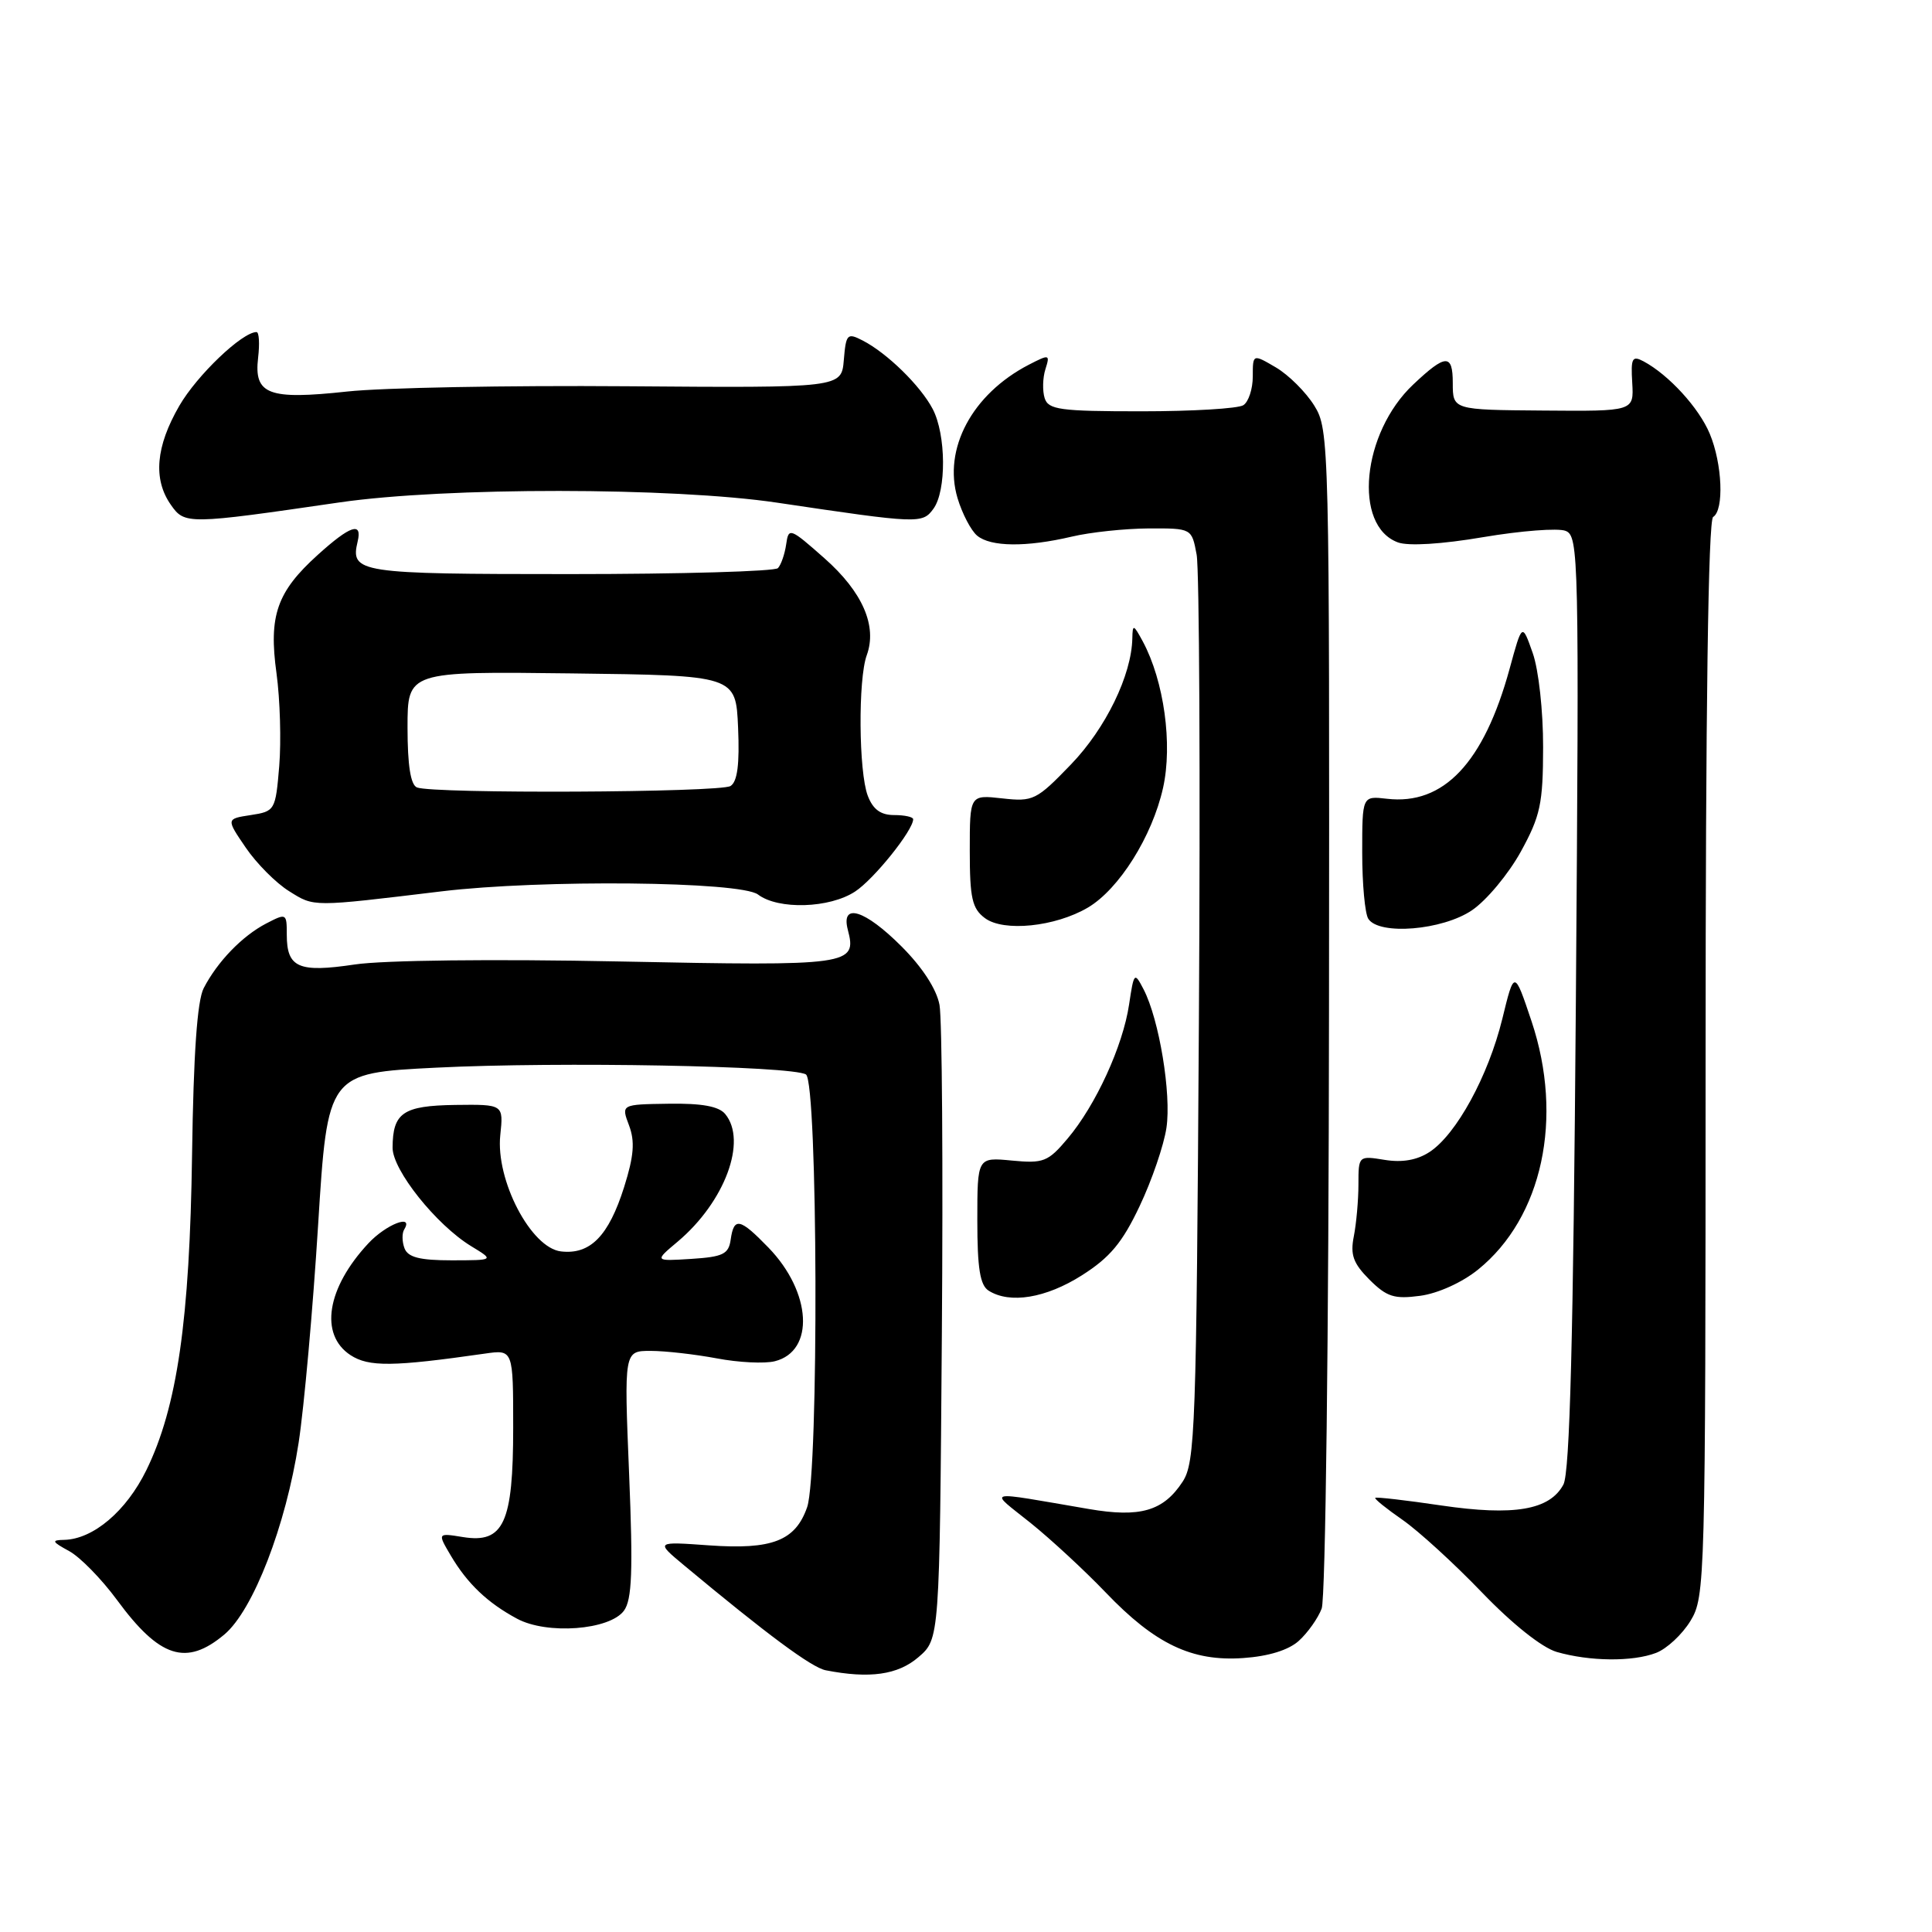 <?xml version="1.0" encoding="UTF-8" standalone="no"?>
<!DOCTYPE svg PUBLIC "-//W3C//DTD SVG 1.1//EN" "http://www.w3.org/Graphics/SVG/1.1/DTD/svg11.dtd" >
<svg xmlns="http://www.w3.org/2000/svg" xmlns:xlink="http://www.w3.org/1999/xlink" version="1.1" viewBox="0 0 256 256">
 <g >
 <path fill="currentColor"
d=" M 121.69 219.59 C 124.50 217.18 124.50 217.18 124.80 176.84 C 124.97 154.65 124.83 135.00 124.49 133.16 C 124.11 131.08 122.22 128.17 119.46 125.41 C 114.60 120.54 111.39 119.55 112.34 123.20 C 113.57 127.90 112.75 128.02 82.14 127.40 C 65.38 127.06 50.80 127.23 47.00 127.80 C 39.56 128.91 38.00 128.23 38.00 123.85 C 38.00 121.00 37.95 120.98 35.25 122.38 C 32.09 124.03 28.81 127.42 26.99 130.94 C 26.13 132.60 25.64 139.65 25.45 152.94 C 25.14 174.96 23.48 186.46 19.39 194.81 C 16.73 200.24 12.35 203.95 8.50 204.04 C 6.78 204.07 6.87 204.28 9.15 205.52 C 10.61 206.31 13.46 209.23 15.50 212.00 C 21.15 219.69 24.68 220.82 29.74 216.57 C 33.55 213.36 37.88 202.16 39.57 191.17 C 40.30 186.40 41.46 173.43 42.15 162.34 C 43.41 142.19 43.41 142.19 57.80 141.47 C 74.01 140.66 104.94 141.23 106.79 142.37 C 108.37 143.34 108.52 195.22 106.95 199.71 C 105.40 204.16 102.32 205.36 93.98 204.77 C 86.86 204.26 86.86 204.26 90.60 207.38 C 101.66 216.59 107.54 220.95 109.41 221.32 C 115.22 222.46 118.97 221.93 121.69 219.59 Z  M 172.10 217.42 C 173.27 216.36 174.64 214.44 175.13 213.14 C 175.64 211.82 176.06 176.99 176.10 133.89 C 176.17 58.50 176.13 56.94 174.15 53.75 C 173.04 51.96 170.76 49.69 169.07 48.69 C 166.00 46.89 166.00 46.89 166.00 49.88 C 166.00 51.53 165.44 53.25 164.75 53.69 C 164.06 54.14 157.98 54.50 151.24 54.50 C 140.44 54.50 138.91 54.29 138.42 52.75 C 138.12 51.79 138.16 50.07 138.52 48.93 C 139.15 46.94 139.06 46.92 136.32 48.33 C 128.81 52.22 124.93 59.49 126.88 66.01 C 127.50 68.07 128.67 70.31 129.48 70.98 C 131.27 72.47 135.99 72.52 142.00 71.11 C 144.47 70.52 149.07 70.04 152.20 70.02 C 157.91 70.00 157.91 70.00 158.56 73.49 C 158.92 75.41 159.06 103.22 158.86 135.28 C 158.53 189.42 158.37 193.78 156.70 196.34 C 154.15 200.23 151.08 201.12 144.27 199.95 C 130.11 197.53 130.98 197.33 136.56 201.80 C 139.28 203.99 143.75 208.13 146.50 211.00 C 153.04 217.84 157.93 220.18 164.73 219.70 C 168.08 219.47 170.74 218.65 172.10 217.42 Z  M 219.43 219.02 C 220.84 218.49 222.90 216.58 224.00 214.77 C 225.94 211.58 225.99 209.70 226.00 140.31 C 226.00 93.93 226.35 68.90 227.00 68.50 C 228.47 67.59 228.22 61.46 226.55 57.47 C 225.12 54.04 221.12 49.67 217.78 47.88 C 216.27 47.08 216.08 47.44 216.28 50.73 C 216.50 54.50 216.50 54.50 204.50 54.40 C 192.50 54.31 192.50 54.31 192.50 50.75 C 192.50 46.85 191.57 46.88 187.26 50.95 C 180.45 57.37 179.26 69.67 185.23 71.87 C 186.61 72.38 191.05 72.11 196.56 71.17 C 201.54 70.33 206.44 69.95 207.44 70.34 C 209.20 71.01 209.25 73.65 208.81 132.77 C 208.47 177.52 208.01 195.11 207.16 196.71 C 205.35 200.09 200.63 200.90 190.96 199.48 C 186.31 198.79 182.38 198.34 182.23 198.47 C 182.08 198.60 183.71 199.91 185.83 201.38 C 187.96 202.86 192.70 207.19 196.37 211.01 C 200.39 215.19 204.32 218.32 206.27 218.89 C 210.64 220.15 216.32 220.21 219.43 219.02 Z  M 82.68 213.42 C 83.74 211.97 83.89 208.18 83.36 195.29 C 82.69 179.00 82.69 179.00 86.21 179.00 C 88.14 179.00 92.08 179.45 94.97 179.99 C 97.85 180.54 101.32 180.71 102.67 180.37 C 107.99 179.03 107.55 171.22 101.82 165.31 C 98.03 161.40 97.25 161.24 96.82 164.25 C 96.55 166.18 95.81 166.54 91.60 166.81 C 86.70 167.12 86.70 167.12 89.80 164.52 C 96.04 159.26 99.05 151.18 96.09 147.61 C 95.25 146.59 92.98 146.18 88.59 146.25 C 82.30 146.34 82.30 146.34 83.35 149.12 C 84.15 151.25 84.00 153.16 82.70 157.29 C 80.65 163.78 78.21 166.27 74.34 165.82 C 70.36 165.37 65.66 156.37 66.29 150.41 C 66.72 146.33 66.72 146.33 60.32 146.41 C 53.41 146.51 52.04 147.44 52.02 152.07 C 52.00 155.03 57.80 162.30 62.44 165.13 C 65.50 166.99 65.50 166.99 59.86 167.00 C 55.62 167.00 54.06 166.60 53.60 165.41 C 53.27 164.54 53.25 163.41 53.56 162.91 C 54.86 160.79 51.16 162.23 48.81 164.75 C 43.29 170.67 42.30 176.84 46.44 179.56 C 48.87 181.14 52.05 181.11 64.25 179.36 C 68.00 178.82 68.00 178.82 68.00 189.19 C 68.00 201.81 66.74 204.54 61.35 203.67 C 57.96 203.12 57.96 203.12 59.73 206.12 C 61.92 209.83 64.59 212.38 68.50 214.48 C 72.47 216.63 80.79 216.00 82.68 213.42 Z  M 143.35 168.99 C 147.07 166.63 148.72 164.66 151.01 159.81 C 152.62 156.42 154.22 151.75 154.56 149.44 C 155.23 144.97 153.60 135.08 151.53 131.09 C 150.32 128.76 150.25 128.83 149.61 133.10 C 148.79 138.61 145.19 146.45 141.47 150.86 C 138.87 153.95 138.27 154.18 134.07 153.78 C 129.50 153.34 129.50 153.34 129.50 161.71 C 129.50 168.06 129.86 170.30 131.00 171.02 C 133.81 172.80 138.59 172.01 143.35 168.99 Z  M 195.86 168.22 C 204.38 161.33 207.22 148.15 202.94 135.33 C 200.65 128.50 200.65 128.50 199.06 135.02 C 197.20 142.58 192.98 150.31 189.43 152.64 C 187.78 153.72 185.81 154.07 183.48 153.69 C 180.02 153.13 180.00 153.14 180.00 156.94 C 180.00 159.03 179.72 162.13 179.39 163.81 C 178.90 166.27 179.30 167.39 181.46 169.56 C 183.76 171.85 184.75 172.16 188.19 171.70 C 190.55 171.38 193.75 169.93 195.86 168.22 Z  M 144.15 120.26 C 148.28 117.82 152.67 110.84 154.11 104.40 C 155.40 98.62 154.24 90.24 151.43 85.00 C 150.19 82.71 150.08 82.68 150.04 84.57 C 149.95 89.45 146.51 96.52 141.91 101.29 C 137.34 106.03 136.90 106.25 132.80 105.79 C 128.50 105.31 128.50 105.31 128.50 112.73 C 128.50 118.99 128.81 120.39 130.50 121.65 C 132.97 123.51 139.82 122.81 144.15 120.26 Z  M 195.05 120.61 C 196.98 119.30 199.88 115.81 201.51 112.86 C 204.11 108.12 204.46 106.51 204.47 99.00 C 204.48 94.23 203.88 88.75 203.09 86.52 C 201.69 82.54 201.69 82.54 200.03 88.62 C 196.62 101.07 191.29 106.72 183.77 105.84 C 180.50 105.46 180.50 105.46 180.50 112.98 C 180.50 117.12 180.86 121.06 181.31 121.75 C 182.74 123.96 191.14 123.27 195.05 120.61 Z  M 58.50 118.11 C 71.68 116.52 98.13 116.78 100.44 118.53 C 103.14 120.57 109.93 120.36 113.31 118.13 C 115.81 116.49 121.00 110.02 121.00 108.55 C 121.00 108.25 119.86 108.00 118.48 108.00 C 116.69 108.00 115.67 107.25 114.98 105.43 C 113.78 102.28 113.69 89.98 114.85 86.82 C 116.26 82.94 114.29 78.43 109.24 73.97 C 104.66 69.92 104.49 69.87 104.17 72.14 C 103.98 73.44 103.49 74.85 103.08 75.28 C 102.67 75.71 90.26 76.07 75.50 76.07 C 47.44 76.07 46.40 75.91 47.39 71.75 C 48.03 69.09 46.41 69.63 42.12 73.51 C 36.68 78.42 35.58 81.58 36.64 89.23 C 37.11 92.68 37.27 98.20 37.00 101.50 C 36.51 107.38 36.43 107.51 33.23 108.00 C 29.96 108.50 29.96 108.50 32.56 112.31 C 33.99 114.41 36.58 117.02 38.33 118.10 C 41.67 120.19 41.25 120.19 58.50 118.11 Z  M 45.00 66.57 C 59.05 64.53 89.16 64.55 103.00 66.61 C 121.75 69.40 122.22 69.42 123.68 67.42 C 125.42 65.05 125.37 57.60 123.59 54.20 C 121.98 51.12 117.54 46.78 114.31 45.12 C 112.27 44.07 112.10 44.24 111.81 47.70 C 111.50 51.40 111.50 51.40 83.00 51.18 C 67.32 51.06 50.67 51.37 46.00 51.88 C 35.56 53.01 33.63 52.28 34.20 47.41 C 34.42 45.54 34.33 44.00 33.99 44.00 C 32.10 44.00 26.11 49.71 23.76 53.77 C 20.64 59.16 20.26 63.50 22.64 66.89 C 24.47 69.51 24.83 69.51 45.00 66.57 Z  M 55.25 104.34 C 54.41 104.00 54.00 101.41 54.00 96.40 C 54.00 88.96 54.00 88.96 75.75 89.23 C 97.50 89.50 97.50 89.50 97.80 96.41 C 98.01 101.26 97.71 103.57 96.80 104.15 C 95.42 105.02 57.38 105.20 55.25 104.34 Z "/>
</g>
</svg>